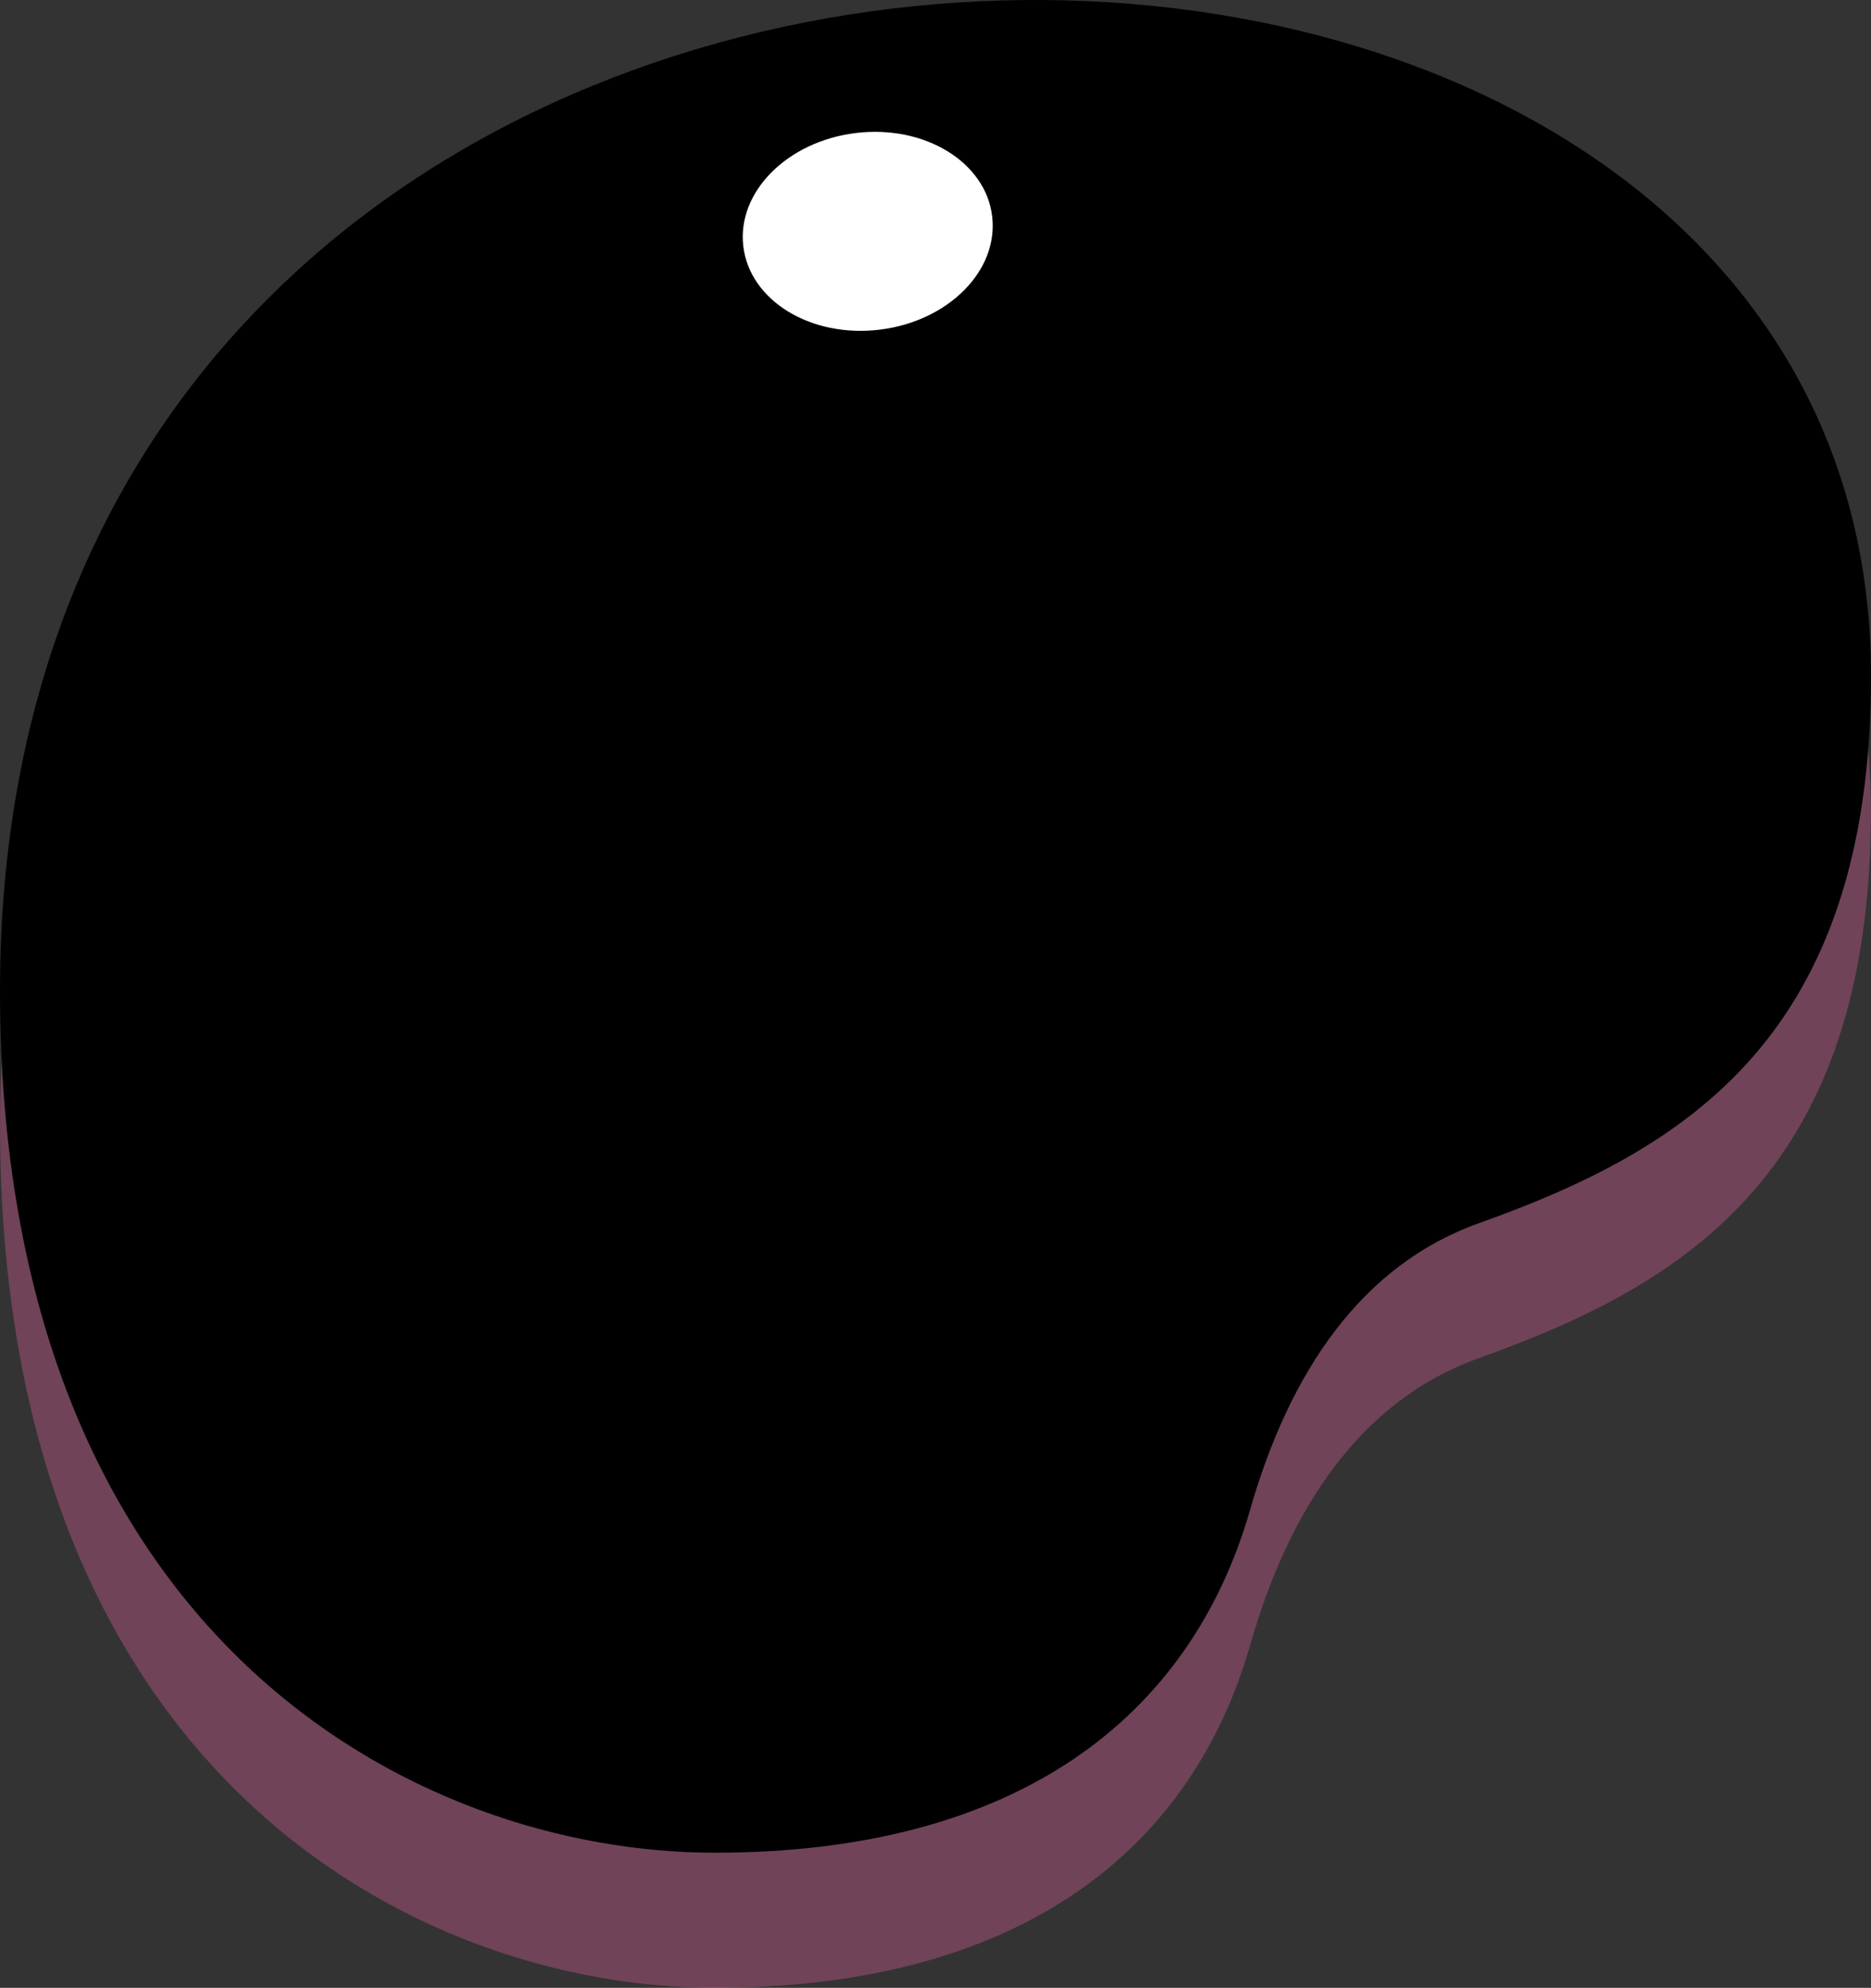 <svg id="Layer_1" data-name="Layer 1" xmlns="http://www.w3.org/2000/svg" viewBox="0 0 941.338 1000"><rect x="0" y="0" width="941.338" height="1000" fill="#333333" stroke="none"/><defs><style>.cls-1{fill:#fe69ad;opacity:0.3;}.cls-2{fill:#fff;}</style></defs><path class="cls-1" d="M970.626,407.684c.061,181.381-92.747,238.209-197.167,275.497-59.172,21.13-95.237,74.964-115.07,144.168C628.194,932.707,540.274,999.949,389.123,1000c-149.93.051-359.67-107.397-359.78-433.518C29.127-69.271,970.465-68.673,970.626,407.684Z" transform="translate(-29.331 0)"/><path d="M970.669,339.902c0,181.381-92.828,238.177-197.26,275.43-59.179,21.11-95.262,74.932-115.119,144.129-30.23,105.348-118.173,172.56-269.324,172.56-149.93,0-359.634-107.519-359.634-433.64C29.331-137.372,970.669-136.456,970.669,339.902Z" transform="translate(-29.331 0)"/><ellipse class="cls-2" cx="465.915" cy="116.38" rx="63.064" ry="49.828" transform="translate(-39.993 57.259) rotate(-6.953)"/></svg>